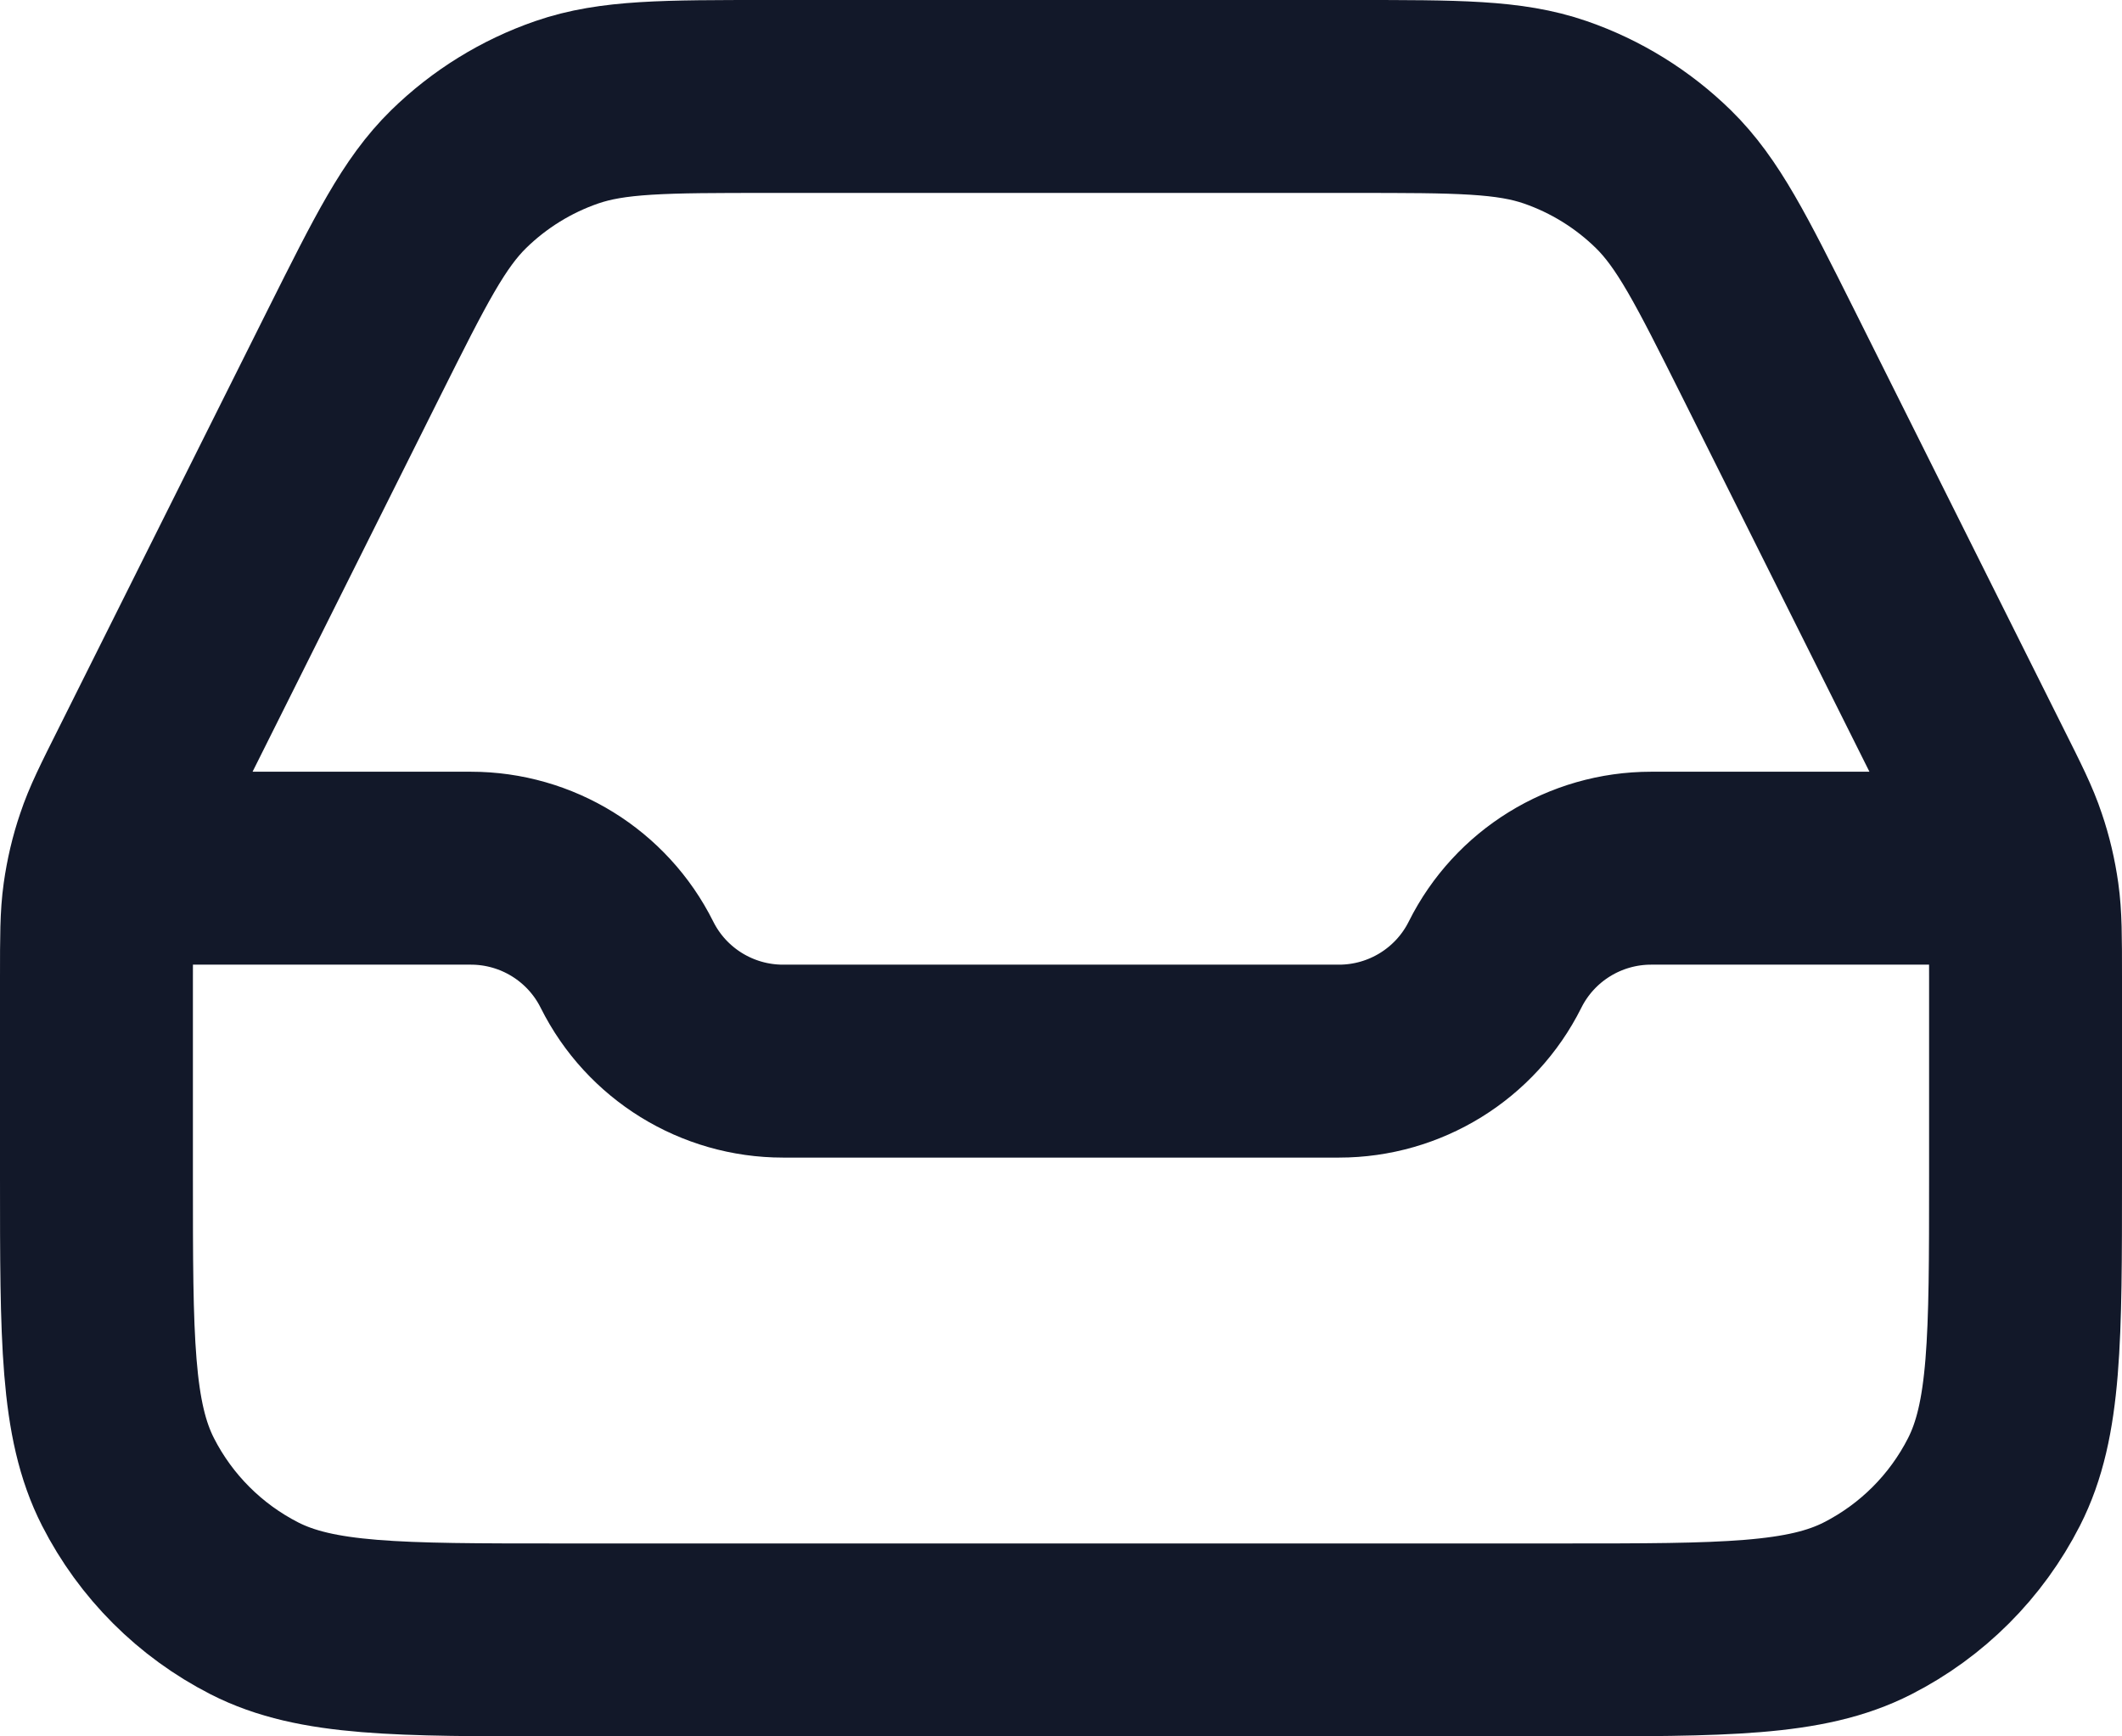<svg width="22" height="18" viewBox="0 0 22 18" fill="none" xmlns="http://www.w3.org/2000/svg">
<path d="M1.5 9H4.882C5.567 9 6.194 9.387 6.5 10C6.806 10.613 7.433 11 8.118 11H13.882C14.567 11 15.194 10.613 15.5 10C15.806 9.387 16.433 9 17.118 9H20.5M7.967 1H14.033C15.11 1 15.649 1 16.124 1.164C16.544 1.309 16.927 1.546 17.245 1.857C17.604 2.209 17.845 2.69 18.327 3.653L20.493 7.987C20.682 8.364 20.777 8.553 20.843 8.752C20.903 8.927 20.945 9.108 20.971 9.292C21 9.499 21 9.711 21 10.133V12.2C21 13.88 21 14.72 20.673 15.362C20.385 15.927 19.927 16.385 19.362 16.673C18.72 17 17.88 17 16.2 17H5.8C4.12 17 3.28 17 2.638 16.673C2.074 16.385 1.615 15.927 1.327 15.362C1 14.72 1 13.88 1 12.2V10.133C1 9.711 1 9.499 1.029 9.292C1.055 9.108 1.097 8.927 1.157 8.752C1.223 8.553 1.318 8.364 1.507 7.987L3.673 3.653C4.155 2.69 4.396 2.209 4.755 1.857C5.073 1.546 5.456 1.309 5.876 1.164C6.351 1 6.89 1 7.967 1Z" stroke="#121829" stroke-width="2" stroke-linecap="round" stroke-linejoin="round"/>
</svg>
